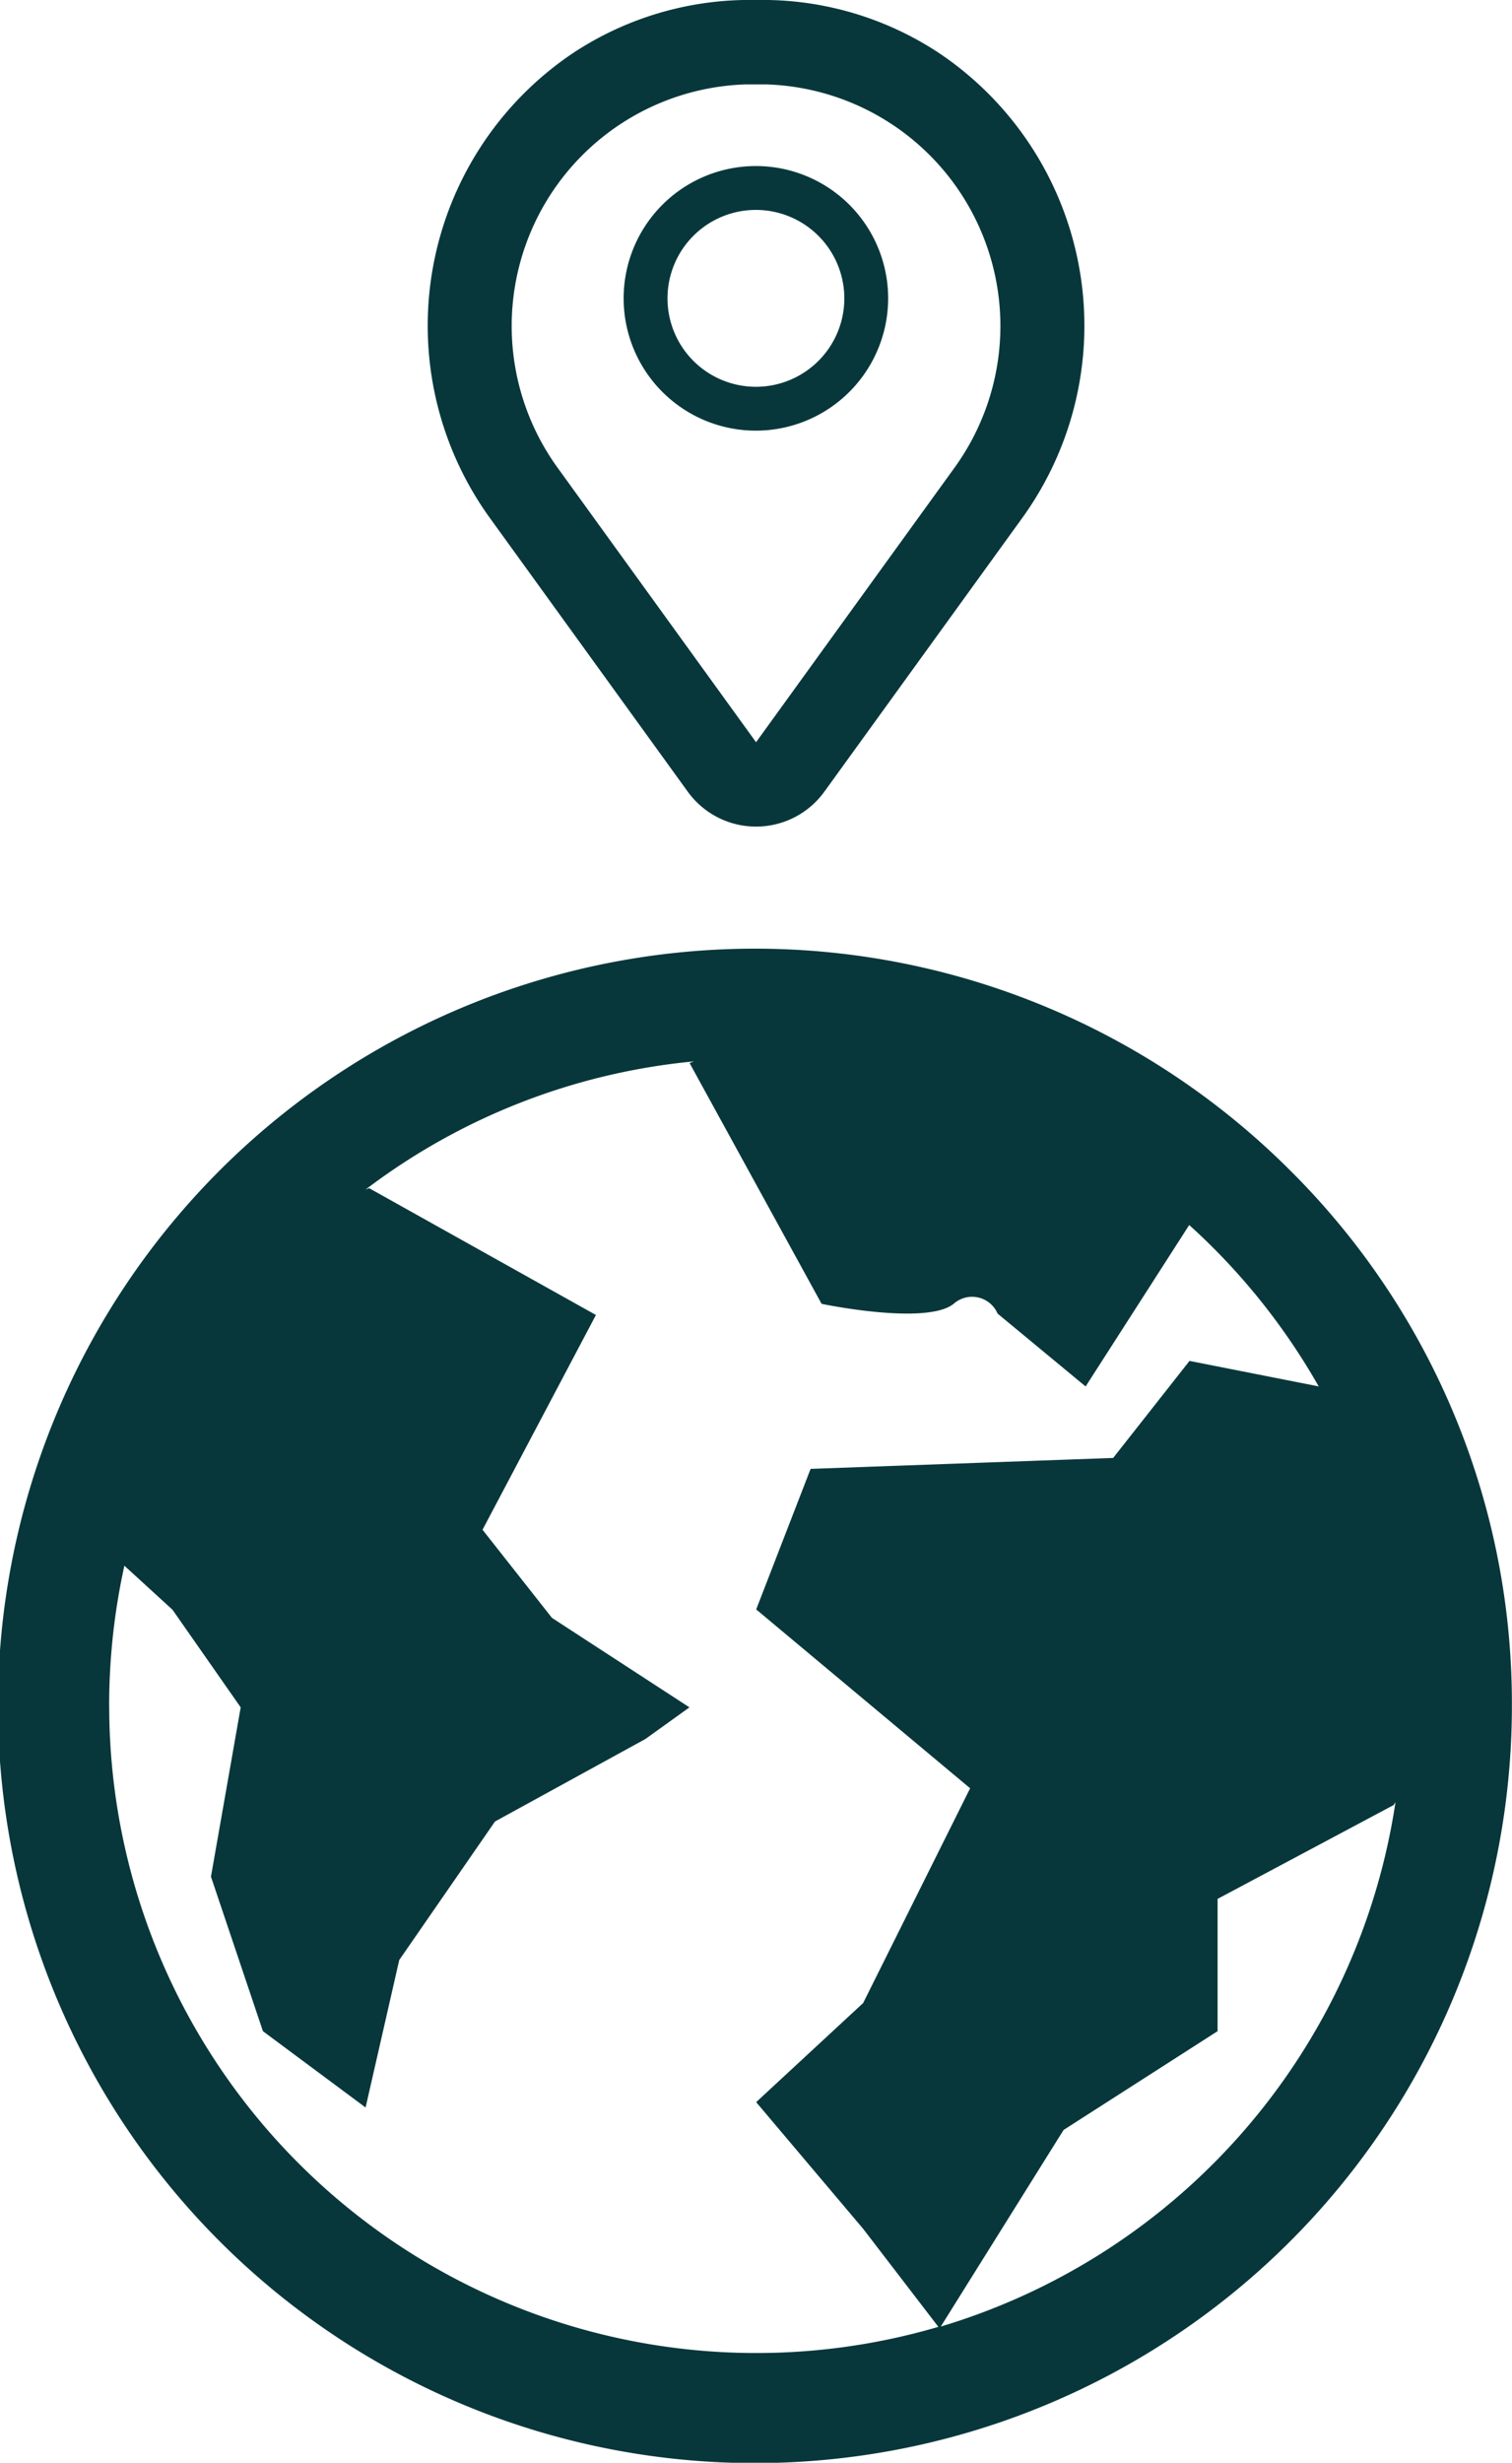 <svg xmlns="http://www.w3.org/2000/svg" width="55.274" height="90" viewBox="0 0 55.274 90"><g transform="translate(-4636.325 -118.553)"><g transform="translate(4651.952 118.553)"><path d="M4724.375,121.638c.165,0,.329,0,.394,0a8.833,8.833,0,0,1,6.848,14.026l-7.241,10.013-7.242-10.013a8.833,8.833,0,0,1,6.848-14.026c.065,0,.229,0,.394,0m0-3.085c-.2,0-.39,0-.467,0a11.711,11.711,0,0,0-6.246,1.954,12,12,0,0,0-3.026,16.964l7.242,10.013a3.081,3.081,0,0,0,4.994,0l7.242-10.013a12,12,0,0,0-3.027-16.964,11.7,11.7,0,0,0-6.246-1.954c-.076,0-.271,0-.466,0Z" transform="translate(-4712.364 -118.553)" fill="#07373b"/></g><path d="M4683.5,295.3a27.672,27.672,0,1,0,8.095,19.557A27.446,27.446,0,0,0,4683.5,295.3Zm-43.185,19.557a23.759,23.759,0,0,1,.557-5.122l1.758,1.607,2.494,3.569-1.087,6.187,1.9,5.647,3.753,2.789,1.23-5.389,3.5-5.062,5.5-3.016,1.609-1.156-5.027-3.271-2.537-3.22,4.145-7.848-8.29-4.634-.13.05a23.513,23.513,0,0,1,12-4.683l-.156.06,4.826,8.8s3.821.8,4.826,0a1.015,1.015,0,0,1,1.609.358l3.217,2.661,3.787-5.9a23.76,23.76,0,0,1,4.745,5.919l-.023-.023-4.711-.93-2.791,3.546-11.061.4-1.989,5.136,7.821,6.536-3.911,7.848-3.911,3.622,3.911,4.629,2.75,3.583a23.654,23.654,0,0,1-30.312-22.7Zm30.406,22.676,4.485-7.178,5.63-3.61v-4.834l6.435-3.429s.026-.038.069-.108A23.681,23.681,0,0,1,4670.726,337.536Z" transform="translate(0 -133.964)" fill="#07373b"/><g transform="translate(4659.13 124.62)"><path d="M4752.127,157.722a4.835,4.835,0,1,1,4.831-4.835A4.839,4.839,0,0,1,4752.127,157.722Zm0-8.067a3.232,3.232,0,1,0,3.229,3.232A3.235,3.235,0,0,0,4752.127,149.655Z" transform="translate(-4747.295 -148.051)" fill="#07373b"/></g></g></svg>